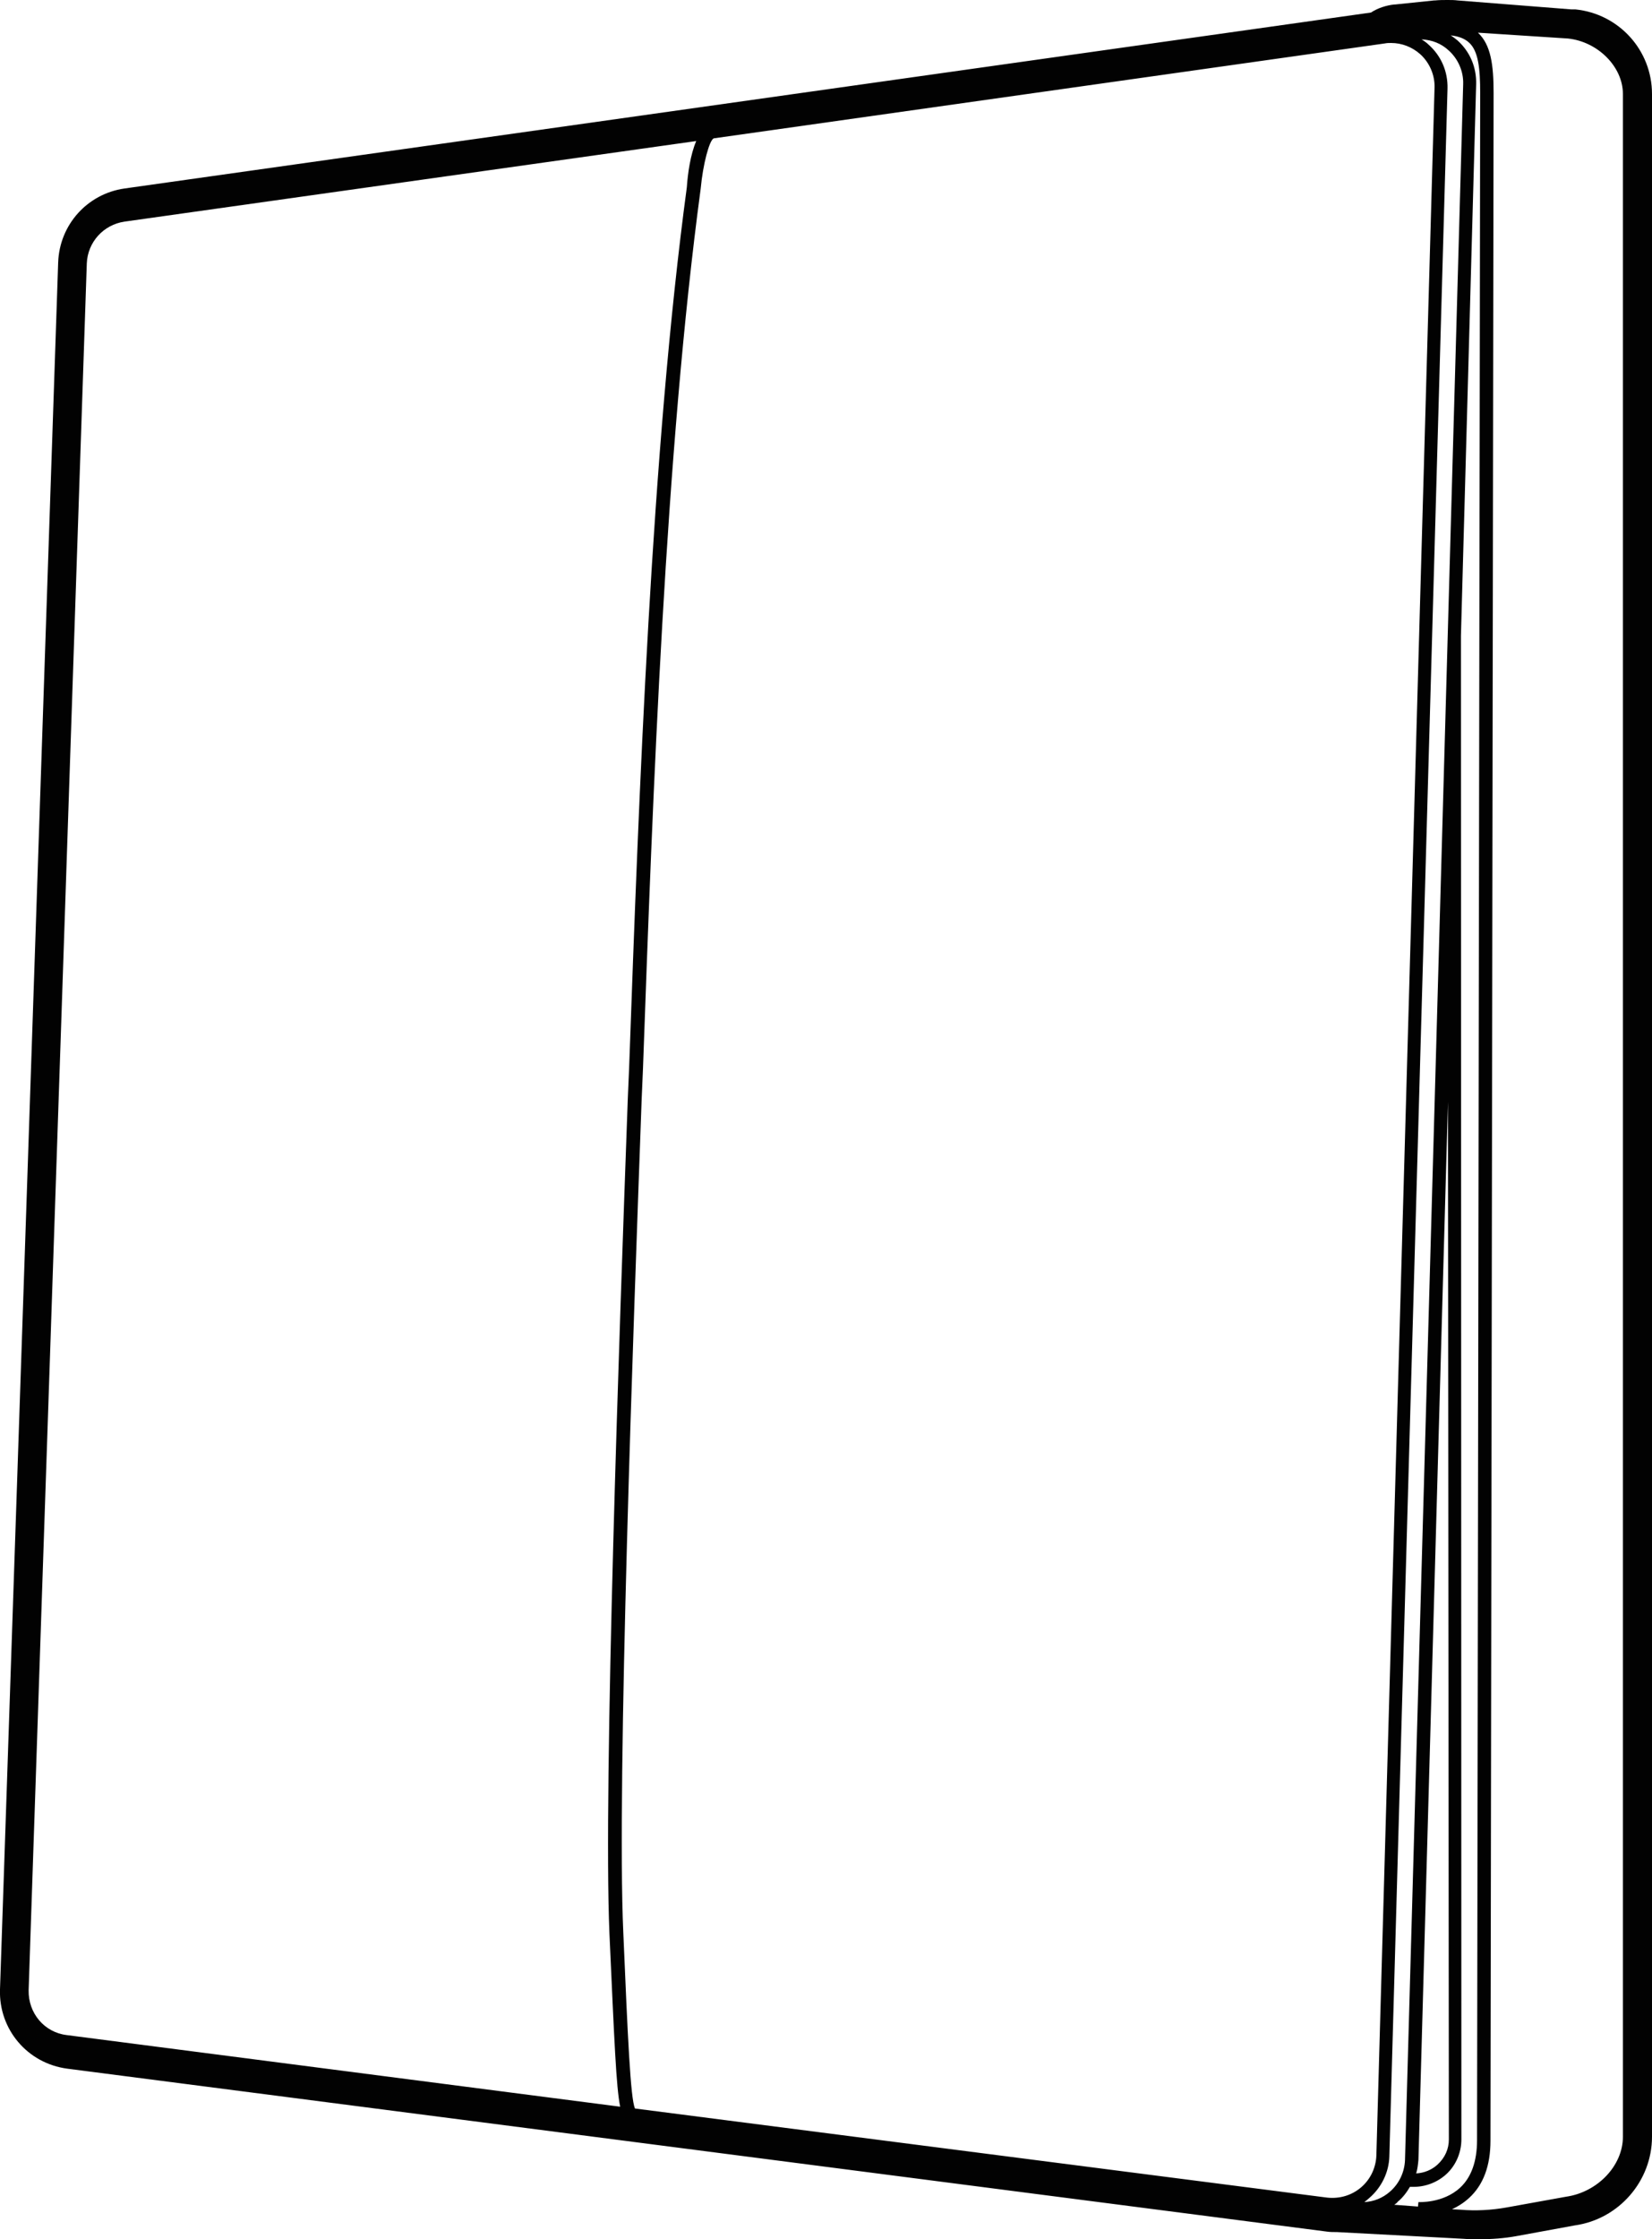 <?xml version="1.0" encoding="utf-8"?>
<!-- Generator: Adobe Illustrator 21.0.0, SVG Export Plug-In . SVG Version: 6.00 Build 0)  -->
<svg version="1.1" id="Layer_1" xmlns="http://www.w3.org/2000/svg" xmlns:xlink="http://www.w3.org/1999/xlink" x="0px" y="0px"
	 viewBox="0 0 369.2 500.1" style="enable-background:new 0 0 369.2 500.1;" xml:space="preserve">
<style type="text/css">
	.st0{fill:#020202;}
</style>
<path class="st0" d="M352.1,2.1L352.1,2.1l-0.2,0l-0.7,0l-25.4-2C325,0,324.3,0,323.5,0c-0.9,0-1.8,0-2.8,0.1l-0.1,0l-0.1,0L311.8,1
	l-0.1,0l-0.1,0c-1.8,0.2-3.7,0.8-5.2,1.8L27.8,42.1c-8.3,1.2-14.5,8.1-14.8,16.5L0,444.3c-0.3,8.9,6.1,16.5,15,17.7l281.6,36.4
	c0.7,0.1,1.4,0.1,2.2,0.1l28.3,1.5c1.1,0.1,2.3,0.1,3.4,0.1c2.8,0,5.7-0.2,8.4-0.7L352,497c9.8-1.4,17.2-9.9,17.2-19.8V21
	C369.2,11.2,361.8,3.1,352.1,2.1z M350,490.6l-13.3,2.4c-3.4,0.6-6.9,0.8-10.3,0.5l-1.9-0.1c1.3-0.6,2.6-1.4,3.8-2.5
	c3.2-2.9,4.8-7.2,4.8-12.8h0l0.7-457.3c0-6.3-0.6-10.8-3.5-13.5c0,0,0,0,0,0l20.1,1.3c6.7,0.7,12.3,6.3,12.3,12.4v456.2
	C362.7,483.7,357,489.6,350,490.6z M136.2,431.8c1.1,24.1,1.5,34.3,2.4,38.7l-123.7-16c-5-0.6-8.6-4.9-8.5-10l13-385.7
	c0.2-4.7,3.7-8.6,8.4-9.3l127.8-18c-1.3,3-1.9,7.3-2.1,10.3c-7.9,58.7-10.7,135.2-12.9,196.7l-0.3,7
	C138.5,295.2,134.8,398.8,136.2,431.8z M141.9,470.9c-1-2.4-1.6-15.8-2.6-39.3c-1.5-32.9,2.3-136.3,4.1-186l0.3-7
	c2.2-61.4,5-137.8,12.9-196.5c0.5-5.4,1.9-10.7,2.9-11.2l150-21.2c0.5-0.1,0.9-0.1,1.4-0.1c2.4,0,4.7,0.9,6.5,2.5
	c2.1,1.9,3.3,4.7,3.2,7.5l-13,461.8c-0.1,2.7-1.3,5.3-3.4,7.1c-2.1,1.8-4.8,2.6-7.6,2.3L141.9,470.9z M141.4,470.9L141.4,470.9
	L141.4,470.9C141.4,470.9,141.4,470.9,141.4,470.9z M328.3,9.5c2.1,1.9,2.5,5.8,2.5,11.3L330.1,478l1.5,0h-1.5
	c0,4.7-1.3,8.3-3.8,10.6c-3.8,3.5-9.2,3.2-9.3,3.2l-0.1,1l-5.3-0.4c0.3-0.2,0.6-0.4,0.8-0.7c1.1-0.9,2-2.1,2.7-3.3l0,0
	c0.3,0,0.5,0,0.8,0c2.7,0,5.3-1,7.3-2.8c2.2-2,3.4-4.9,3.4-7.8L326.5,142h0l3.4-123.2c0.1-3.8-1.4-7.3-4.2-9.8
	c-0.5-0.4-1-0.8-1.5-1.1C326,8.1,327.3,8.6,328.3,9.5z M323.6,246.1l0.2,231.7c0,2.2-0.9,4.1-2.5,5.6c-1.3,1.2-3,1.9-4.8,2
	c0.3-1,0.4-2,0.5-3L323.6,246.1z M306,490.9c2.7-2.3,4.4-5.7,4.5-9.3l13-461.8c0.1-3.8-1.4-7.3-4.2-9.8c-0.5-0.5-1.1-0.9-1.6-1.2
	c2.3,0.1,4.4,0.9,6.1,2.5c2.1,1.9,3.3,4.7,3.2,7.5l-13,463.6c-0.1,2.7-1.3,5.3-3.4,7.1c-1.6,1.4-3.6,2.2-5.7,2.3
	C305.3,491.5,305.7,491.2,306,490.9z M350.5,8.1L350.5,8.1L350.5,8.1L350.5,8.1z"/>
</svg>
